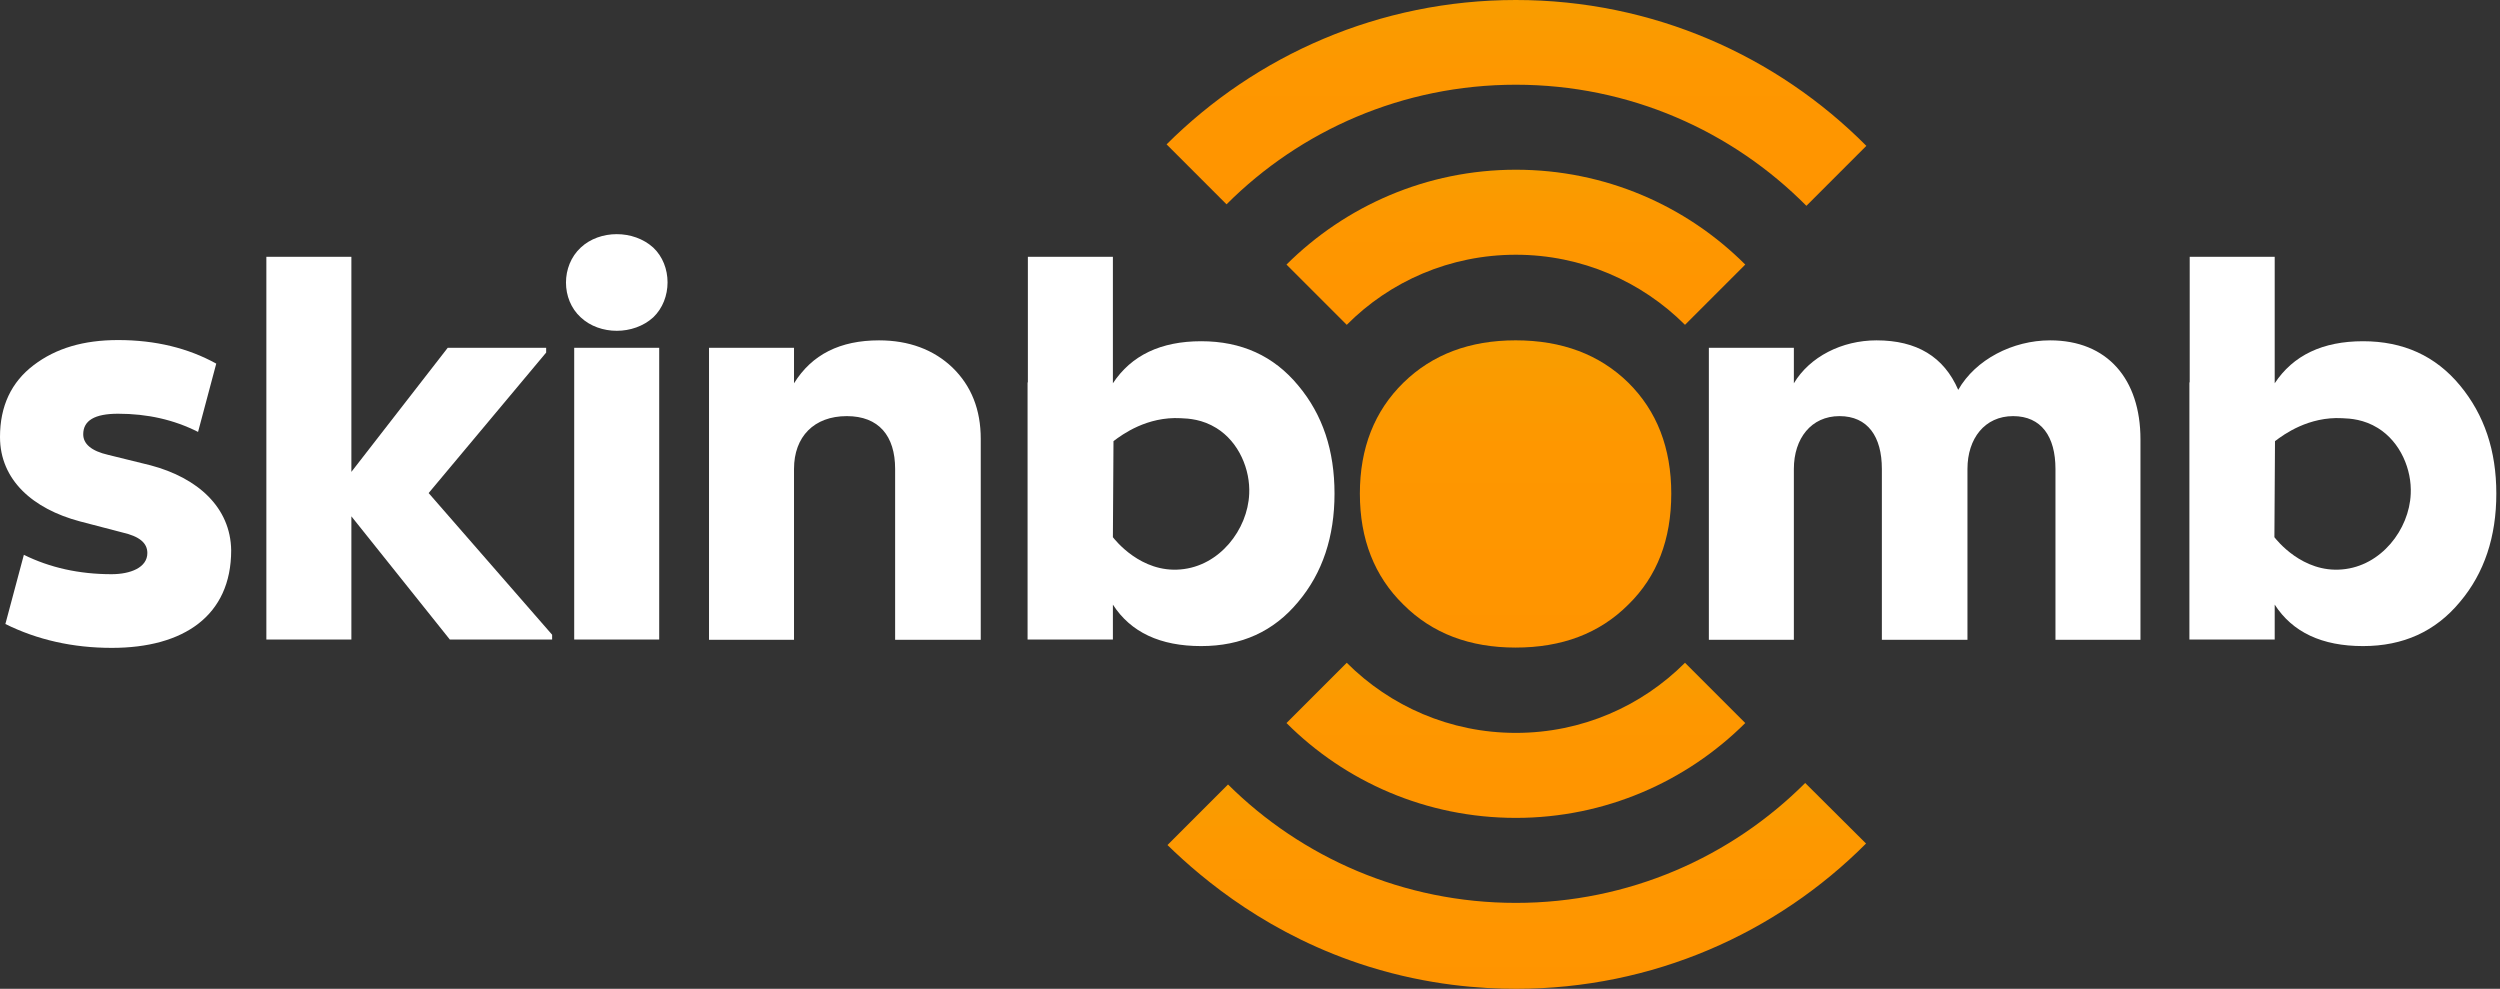 <svg width="134" height="53" viewBox="0 0 134 53" fill="none" xmlns="http://www.w3.org/2000/svg">
<rect x="0" y="0" width="134" height="53" fill="#333333" stroke="none"/>
<path d="M8.074 24.942L5.804 24.382C4.892 24.174 4.461 23.79 4.461 23.279C4.461 22.543 5.068 22.176 6.331 22.176C7.898 22.176 9.321 22.495 10.616 23.151L11.591 19.49C10.088 18.658 8.33 18.227 6.331 18.227C4.493 18.227 3.006 18.658 1.807 19.57C0.608 20.481 0 21.76 0 23.423C0 25.725 1.759 27.276 4.285 27.947L6.555 28.539C7.466 28.747 7.898 29.098 7.898 29.642C7.898 30.425 6.987 30.777 5.979 30.777C4.237 30.777 2.67 30.425 1.279 29.738L0.288 33.447C1.998 34.294 3.901 34.726 5.995 34.726C9.849 34.726 12.391 32.999 12.391 29.498C12.359 27.196 10.6 25.613 8.074 24.942Z" fill="white"/>
<path d="M22.975 26.428L29.594 34.022V34.278H24.11L18.834 27.675V34.278H14.277V13.766H18.834V25.293L23.998 18.642H29.274V18.898L22.975 26.428Z" fill="white"/>
<path d="M31.128 17.011C30.073 16.052 30.073 14.245 31.128 13.27C32.151 12.311 33.958 12.311 35.013 13.27C36.037 14.229 36.037 16.036 35.013 17.011C33.958 17.971 32.151 17.971 31.128 17.011ZM30.777 34.278V18.642H35.333V34.278H30.777Z" fill="white"/>
<path d="M38.003 34.279V18.642H42.559V20.545C43.519 18.994 45.038 18.243 47.116 18.243C48.715 18.243 50.042 18.738 51.049 19.698C52.072 20.689 52.568 21.968 52.568 23.519V34.295H47.979V25.134C47.979 23.359 47.1 22.304 45.389 22.304C43.631 22.304 42.559 23.407 42.559 25.134V34.295H38.003V34.279Z" fill="white"/>
<path d="M69.579 20.656C68.268 19.074 66.541 18.29 64.383 18.29C62.225 18.29 60.642 19.042 59.651 20.544V20.497V13.766H55.094V20.497H55.078V34.278H55.094H59.651V32.408C60.61 33.894 62.193 34.63 64.383 34.63C66.541 34.63 68.268 33.846 69.579 32.264C70.89 30.713 71.53 28.762 71.53 26.46C71.53 24.158 70.906 22.239 69.579 20.656ZM63.28 30.521C61.154 30.713 59.763 28.938 59.651 28.794C59.667 27.084 59.667 25.357 59.683 23.646C60.162 23.278 61.489 22.319 63.28 22.415C63.728 22.431 64.447 22.479 65.198 22.943C66.414 23.694 67.021 25.181 66.957 26.476C66.877 28.379 65.374 30.345 63.28 30.521Z" fill="white"/>
<path d="M131.853 20.656C130.542 19.074 128.815 18.29 126.657 18.29C124.498 18.29 122.915 19.042 121.924 20.544V20.497V13.766H117.368V20.497H117.352V34.278H117.368H121.924V32.408C122.883 33.894 124.466 34.63 126.657 34.63C128.815 34.63 130.542 33.846 131.853 32.264C133.164 30.713 133.803 28.762 133.803 26.46C133.803 24.158 133.164 22.239 131.853 20.656ZM125.537 30.521C123.411 30.713 122.02 28.938 121.908 28.794C121.924 27.084 121.924 25.357 121.94 23.646C122.42 23.278 123.747 22.319 125.537 22.415C125.985 22.431 126.705 22.479 127.456 22.943C128.671 23.694 129.279 25.181 129.215 26.476C129.135 28.379 127.632 30.345 125.537 30.521Z" fill="white"/>
<path d="M91.595 34.279V18.642H96.151V20.545C96.999 19.122 98.725 18.243 100.58 18.243C102.738 18.243 104.193 19.122 104.961 20.897C105.888 19.266 107.886 18.243 109.885 18.243C112.955 18.243 114.729 20.321 114.729 23.551V34.295H110.173V25.134C110.173 23.407 109.421 22.304 107.902 22.304C106.384 22.304 105.456 23.503 105.456 25.134V34.295H100.868V25.134C100.868 23.407 100.116 22.304 98.597 22.304C97.079 22.304 96.151 23.503 96.151 25.134V34.295H91.595V34.279Z" fill="white"/>
<path d="M87.278 20.512C85.727 18.994 83.713 18.242 81.234 18.242C78.788 18.242 76.774 18.994 75.223 20.512C73.672 22.031 72.889 24.014 72.889 26.46C72.889 28.906 73.672 30.889 75.223 32.407C76.774 33.958 78.788 34.71 81.234 34.71C83.713 34.71 85.727 33.958 87.278 32.407C88.829 30.889 89.58 28.906 89.58 26.46C89.58 24.014 88.813 22.031 87.278 20.512Z" fill="url(#paint0_linear)"/>
<path d="M81.251 4.541C87.342 4.541 92.842 7.019 96.823 11.032L100.036 7.818C95.24 2.99 88.589 0 81.251 0C73.944 0 67.325 2.958 62.529 7.738L65.742 10.952C69.707 6.987 75.191 4.541 81.251 4.541Z" fill="url(#paint1_linear)"/>
<path d="M96.759 41.968C92.794 45.933 87.31 48.395 81.251 48.395C75.223 48.395 69.771 45.965 65.822 42.048L62.577 45.294C64.511 47.18 68.093 50.17 73.385 51.817C76.566 52.808 79.364 53 81.267 53C88.589 53 95.224 50.026 100.02 45.214L96.759 41.968Z" fill="url(#paint2_linear)"/>
<path d="M81.251 13.654C84.784 13.654 87.998 15.093 90.316 17.411L93.546 14.181C90.396 11.032 86.047 9.097 81.251 9.097C76.454 9.097 72.106 11.048 68.956 14.181L72.186 17.411C74.504 15.077 77.717 13.654 81.251 13.654Z" fill="url(#paint3_linear)"/>
<path d="M90.316 35.525C87.998 37.844 84.8 39.283 81.251 39.283C77.717 39.283 74.504 37.844 72.186 35.525L68.956 38.755C72.106 41.905 76.454 43.839 81.251 43.839C86.047 43.839 90.396 41.889 93.546 38.755L90.316 35.525Z" fill="url(#paint4_linear)"/>
<defs>
<linearGradient id="paint0_linear" x1="81.234" y1="18.242" x2="81.234" y2="34.71" gradientUnits="userSpaceOnUse">
<stop stop-color="#F89D00"/>
<stop offset="0.359" stop-color="#FE9700"/>
<stop offset="1" stop-color="#FF9400"/>
</linearGradient>
<linearGradient id="paint1_linear" x1="81.283" y1="0" x2="81.283" y2="11.032" gradientUnits="userSpaceOnUse">
<stop stop-color="#F89D00"/>
<stop offset="0.359" stop-color="#FE9700"/>
<stop offset="1" stop-color="#FF9400"/>
</linearGradient>
<linearGradient id="paint2_linear" x1="81.299" y1="41.968" x2="81.299" y2="53" gradientUnits="userSpaceOnUse">
<stop stop-color="#F89D00"/>
<stop offset="0.359" stop-color="#FE9700"/>
<stop offset="1" stop-color="#FF9400"/>
</linearGradient>
<linearGradient id="paint3_linear" x1="81.251" y1="9.097" x2="81.251" y2="17.411" gradientUnits="userSpaceOnUse">
<stop stop-color="#F89D00"/>
<stop offset="0.359" stop-color="#FE9700"/>
<stop offset="1" stop-color="#FF9400"/>
</linearGradient>
<linearGradient id="paint4_linear" x1="81.251" y1="35.525" x2="81.251" y2="43.839" gradientUnits="userSpaceOnUse">
<stop stop-color="#F89D00"/>
<stop offset="0.359" stop-color="#FE9700"/>
<stop offset="1" stop-color="#FF9400"/>
</linearGradient>
</defs>
</svg>
